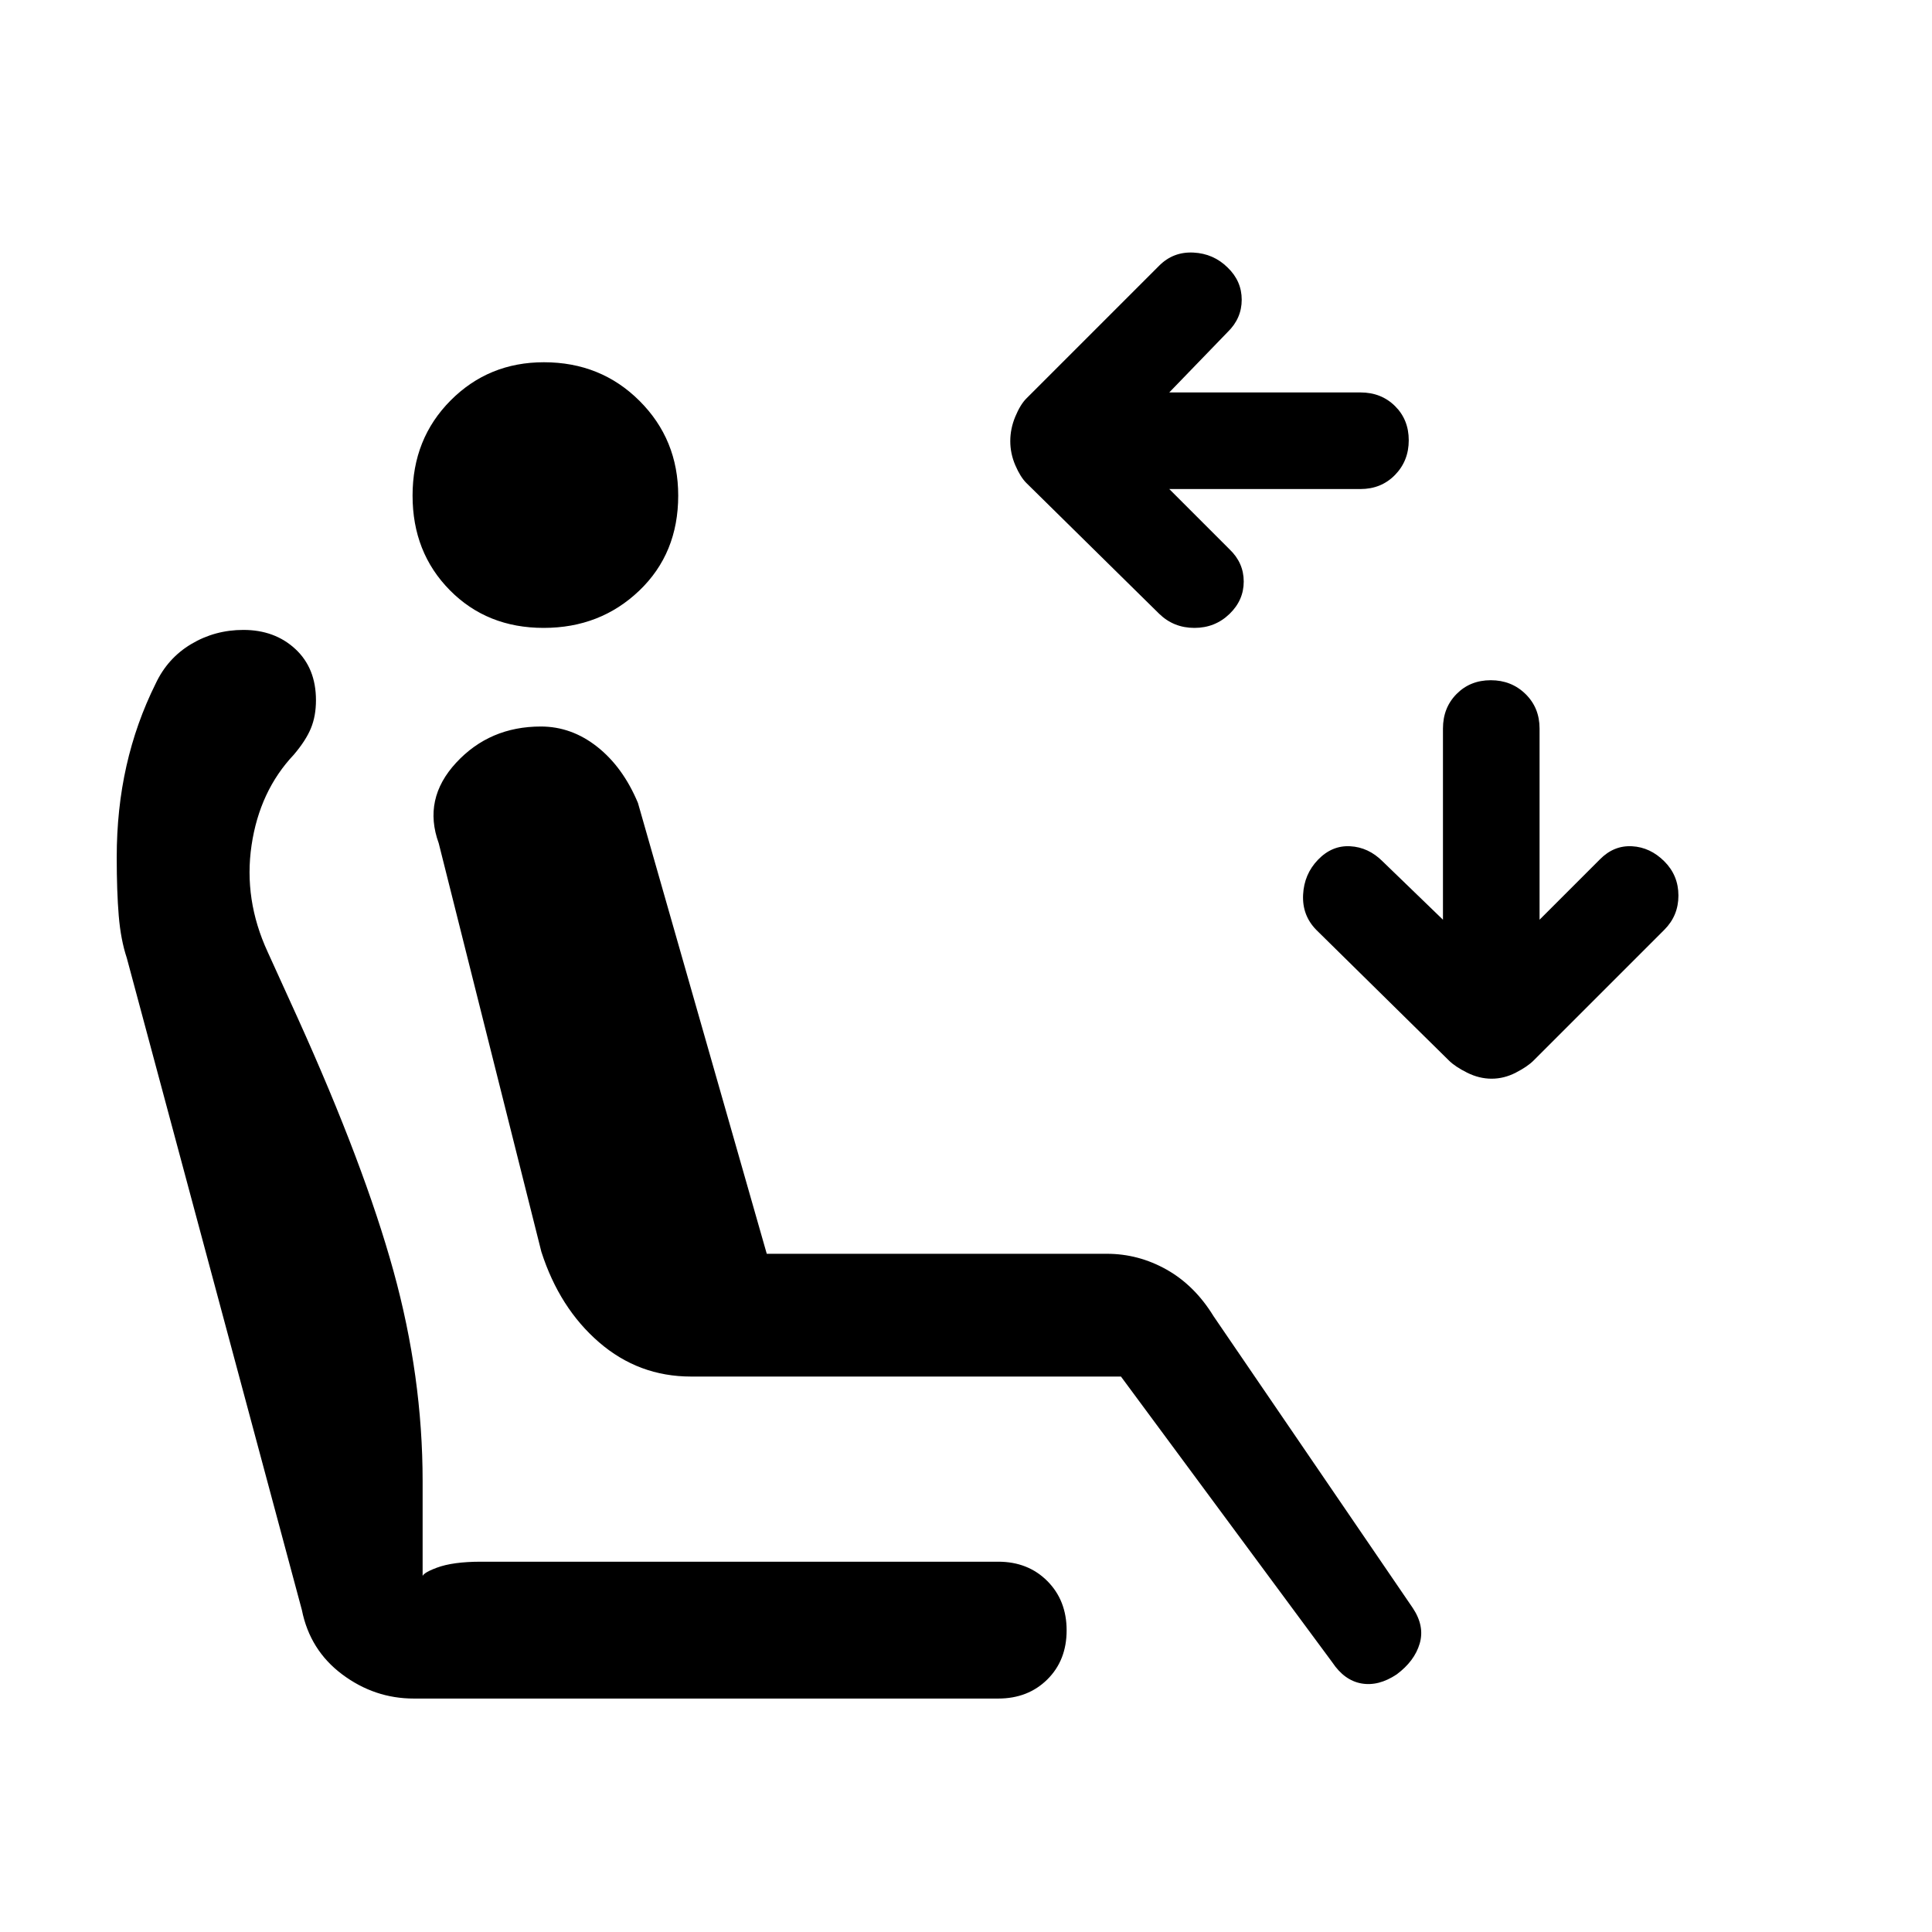 <svg xmlns="http://www.w3.org/2000/svg" height="20" viewBox="0 -960 960 960" width="20"><path d="M502-740.82q0-6.18 2.5-12.18t5.5-9l66-66q7-7 17-6.5t17 7.43q7 6.72 7 16 0 9.28-7 16.07l-29 30h95q10.33 0 17.17 6.77 6.83 6.76 6.83 17 0 10.23-6.83 17.23-6.84 7-17.17 7h-95l30 30q7 6.7 7 15.96 0 9.25-7 16.04-7.21 7-17.5 7t-17.5-7l-66-65q-3-3-5.5-8.82t-2.5-12ZM741.18-424q-6.18 0-12.18-3t-9-6l-66-65q-7-7.18-6.5-17.41.5-10.24 7.43-17.41 6.93-7.18 16-6.68T687-532l30 29v-95q0-10.33 6.77-17.17 6.76-6.83 17-6.83 10.23 0 17.23 6.83 7 6.84 7 17.17v95l30-30q6.91-7 15.96-6.5Q820-539 827-532t7 17q0 10-7 17l-65 65q-3 3-8.82 6t-12 3ZM270.13-648q-28.13 0-46.63-18.75-18.5-18.75-18.5-47T223.89-761q18.89-19 46.36-19 28.29 0 47.52 19.19Q337-741.63 337-713.75q0 28.75-19.37 47.25-19.36 18.5-47.5 18.5ZM694-128q-9 6-17.5 4.5T662-134L557-276H343.35q-25.97 0-45.66-17Q278-310 269-338l-51-203q-8-22 8.65-40t42.11-18q15.24 0 28.02 10.1T317-561l64 224h169q15.71 0 29.68 7.86Q593.64-321.27 603-306l99 145q6 9 3.43 17.7-2.56 8.7-11.43 15.3Zm-488.4 12q-19.5 0-35.55-12Q154-140 150-160L63-484q-3-9-4-21t-1-29q0-24 4.83-45.41 4.83-21.42 14.49-40.85 5.96-12.73 17.73-19.73 11.76-7.01 25.87-7.01 15.61 0 25.85 9.5Q157-628 157-612.06q0 7.83-2.5 13.91-2.5 6.09-8.5 13.15-17 18-21 45t8 53l15 33q33 73 47.5 125.5T210-224v48q-1-2 7-5t22-3h257q14.83 0 24.42 9.62 9.58 9.62 9.58 24.5t-9.58 24.38Q510.83-116 496-116H205.6Z"/></svg>